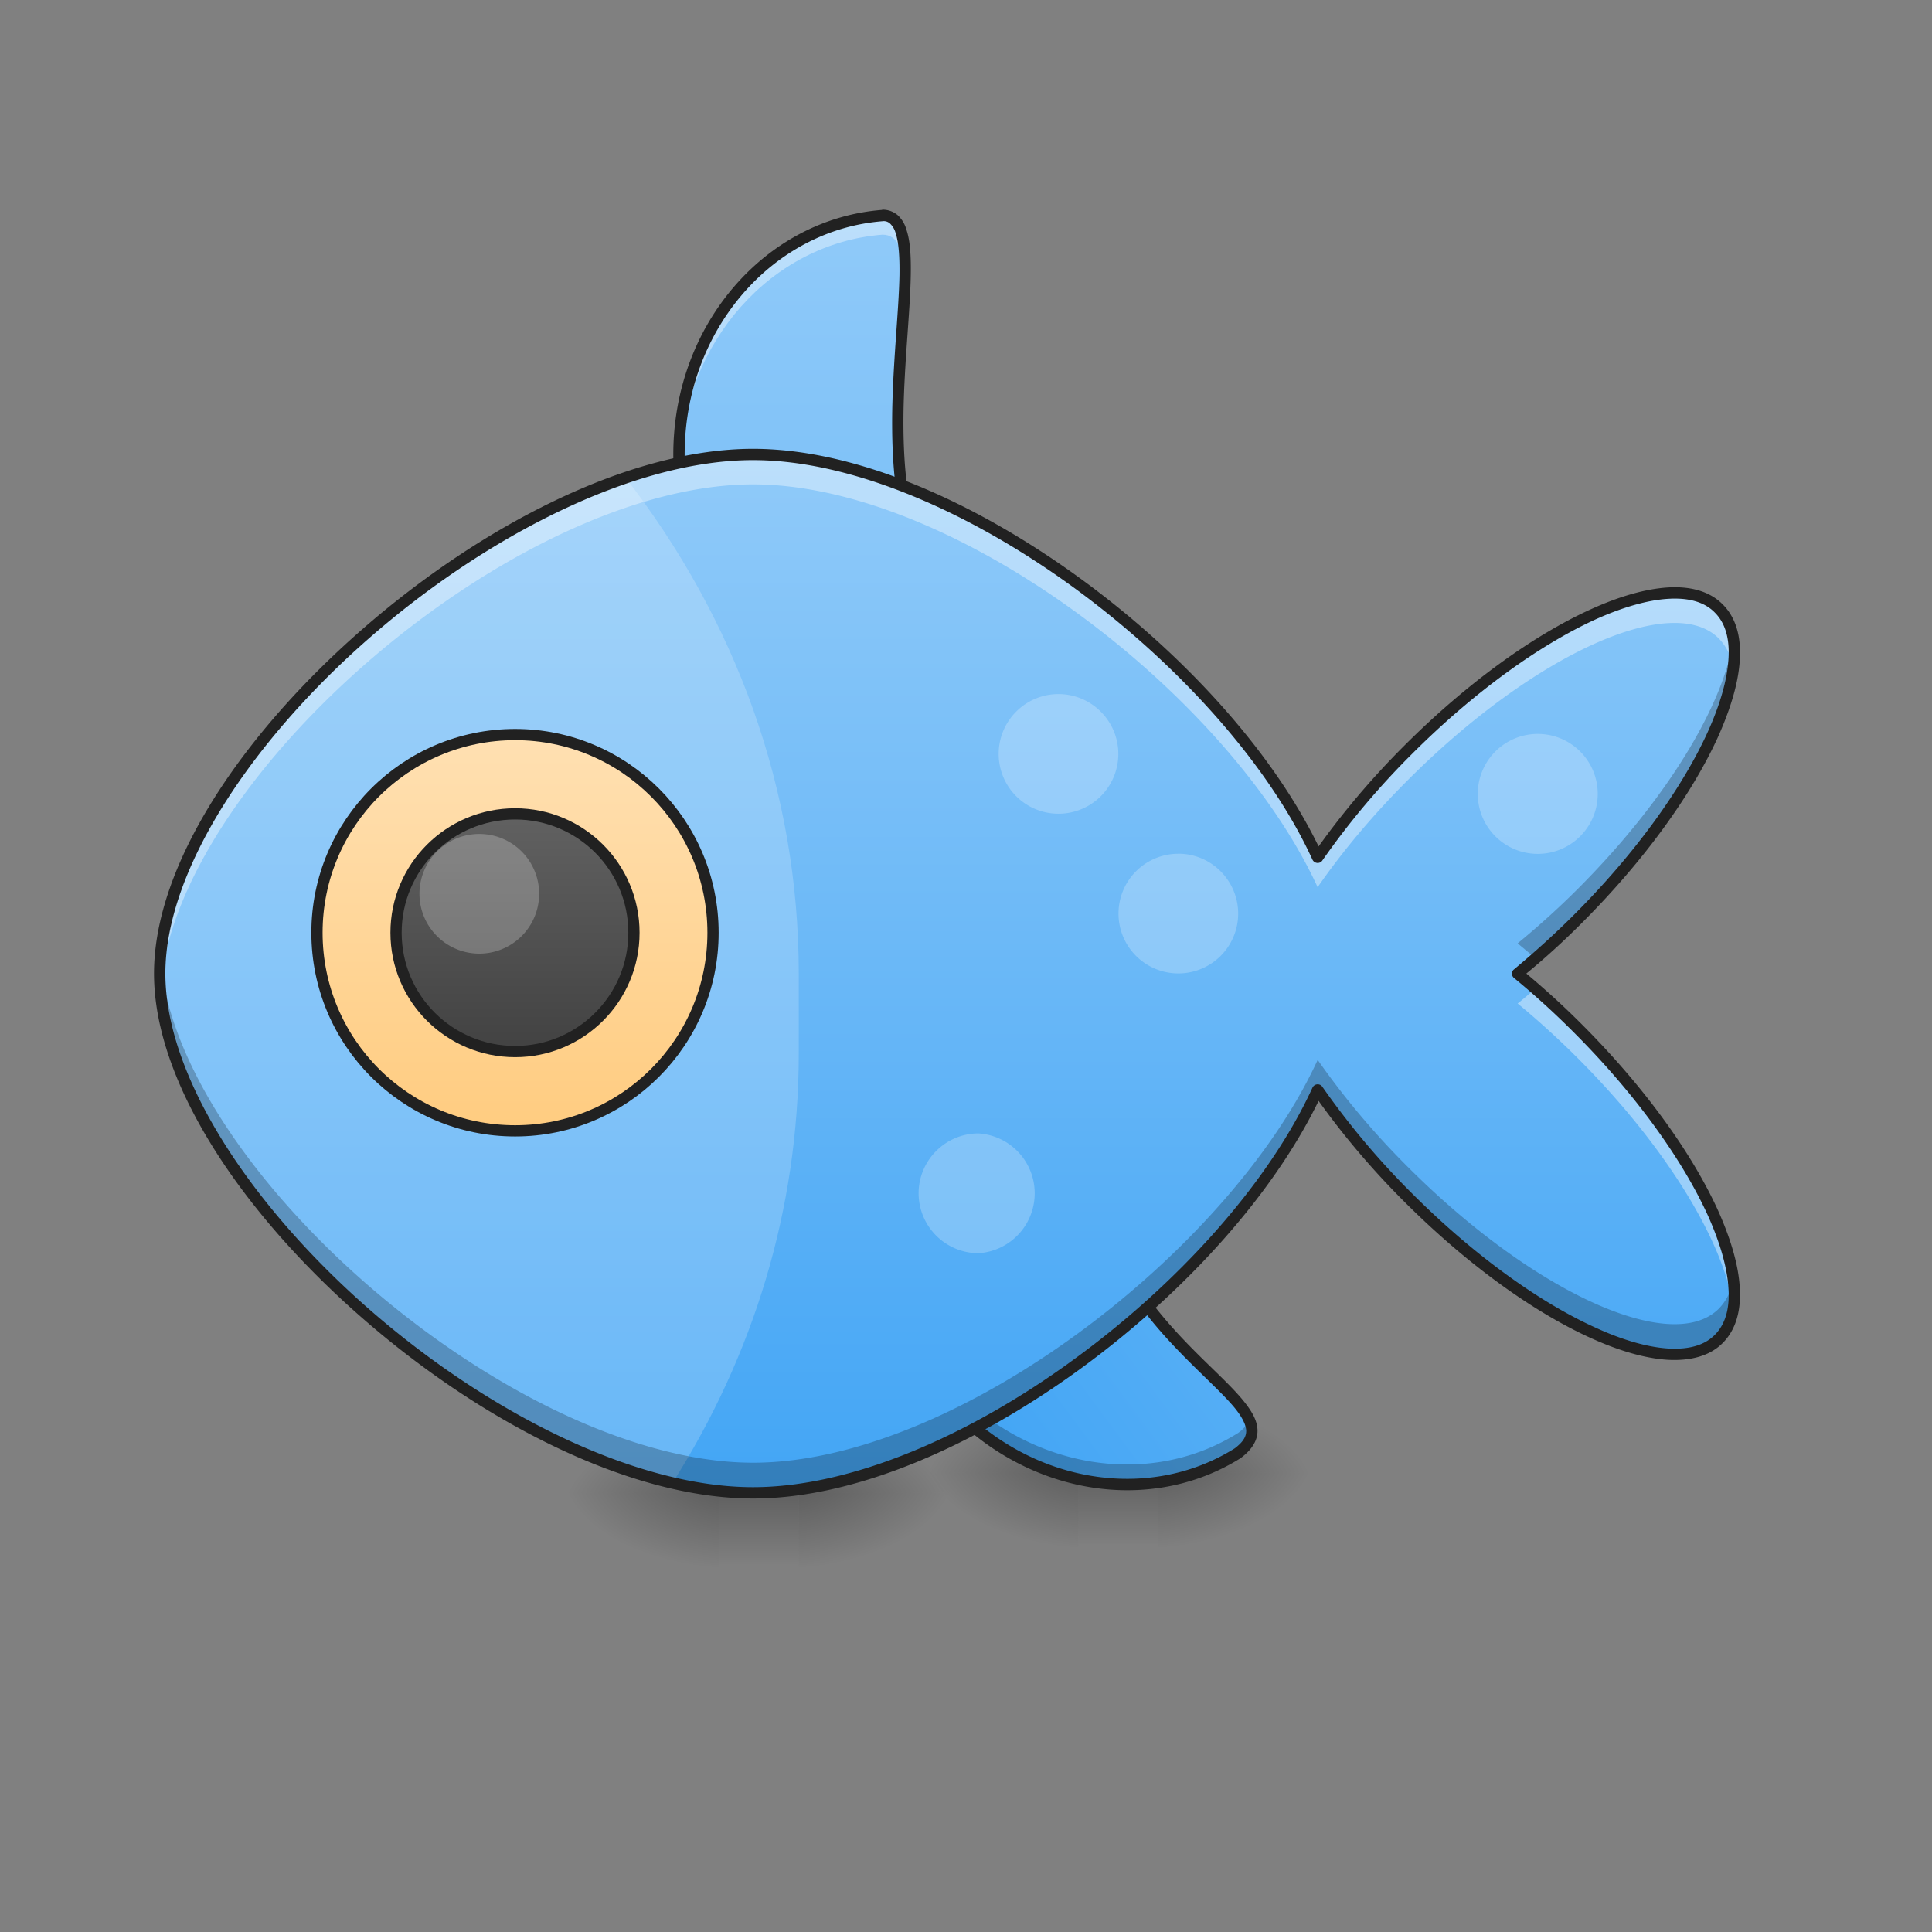 <svg height="32pt" viewBox="0 0 32 32" width="32pt" xmlns="http://www.w3.org/2000/svg" xmlns:xlink="http://www.w3.org/1999/xlink"><rect x="0" y="0" width="32" height="32" fill="#808080" stroke="none"/><linearGradient id="a"><stop offset="0" stop-opacity=".314"/><stop offset=".222" stop-opacity=".275"/><stop offset="1" stop-opacity="0"/></linearGradient><radialGradient id="b" cx="450.909" cy="189.579" gradientTransform="matrix(0 -.078 -.141 0 39.562 60.288)" gradientUnits="userSpaceOnUse" r="21.167" xlink:href="#a"/><radialGradient id="c" cx="450.909" cy="189.579" gradientTransform="matrix(0 .078 .141 0 -14.424 -10.835)" gradientUnits="userSpaceOnUse" r="21.167" xlink:href="#a"/><radialGradient id="d" cx="450.909" cy="189.579" gradientTransform="matrix(0 -.078 .141 0 -14.424 60.288)" gradientUnits="userSpaceOnUse" r="21.167" xlink:href="#a"/><radialGradient id="e" cx="450.909" cy="189.579" gradientTransform="matrix(0 .078 -.141 0 39.562 -10.835)" gradientUnits="userSpaceOnUse" r="21.167" xlink:href="#a"/><linearGradient id="f"><stop offset="0" stop-opacity=".275"/><stop offset="1" stop-opacity="0"/></linearGradient><linearGradient id="g" gradientTransform="matrix(.013 0 0 .062 5.52 10.131)" gradientUnits="userSpaceOnUse" x1="255.323" x2="255.323" xlink:href="#f" y1="233.5" y2="254.667"/><radialGradient id="h" cx="450.909" cy="189.579" gradientTransform="matrix(0 -.078 -.141 0 45.515 59.957)" gradientUnits="userSpaceOnUse" r="21.167" xlink:href="#a"/><radialGradient id="i" cx="450.909" cy="189.579" gradientTransform="matrix(0 .078 .141 0 -8.47 -11.166)" gradientUnits="userSpaceOnUse" r="21.167" xlink:href="#a"/><radialGradient id="j" cx="450.909" cy="189.579" gradientTransform="matrix(0 -.078 .141 0 -8.47 59.957)" gradientUnits="userSpaceOnUse" r="21.167" xlink:href="#a"/><radialGradient id="k" cx="450.909" cy="189.579" gradientTransform="matrix(0 .078 -.141 0 45.515 -11.166)" gradientUnits="userSpaceOnUse" r="21.167" xlink:href="#a"/><linearGradient id="l" gradientTransform="matrix(.013 0 0 .062 11.473 9.8)" gradientUnits="userSpaceOnUse" x1="255.323" x2="255.323" xlink:href="#f" y1="233.5" y2="254.667"/><linearGradient id="m" gradientTransform="matrix(.05 -.037 -.037 -.05 2.888 24.875)" gradientUnits="userSpaceOnUse" x1="179.917" x2="296.333" y1="-94.583" y2="-94.583"><stop offset="0" stop-color="#42a5f5"/><stop offset="1" stop-color="#64b5f6"/></linearGradient><linearGradient id="n"><stop offset="0" stop-color="#42a5f5"/><stop offset="1" stop-color="#90caf9"/></linearGradient><linearGradient id="o" gradientUnits="userSpaceOnUse" x1="13.891" x2="13.891" xlink:href="#n" y1="24.725" y2="3.559"/><linearGradient id="p" gradientTransform="matrix(.077 0 0 .068 -5.544 .315)" gradientUnits="userSpaceOnUse" x1="234.054" x2="234.054" xlink:href="#n" y1="360.5" y2="106.5"/><linearGradient id="q" gradientUnits="userSpaceOnUse" x1="137.583" x2="137.583" y1="85.333" y2="-20.5"><stop offset="0" stop-color="#ffcc80"/><stop offset="1" stop-color="#ffe0b2"/></linearGradient><linearGradient id="r" gradientUnits="userSpaceOnUse" x1="137.583" x2="137.583" y1="64.167" y2=".667"><stop offset="0" stop-color="#424242"/><stop offset="1" stop-color="#616161"/></linearGradient><path d="m13.23 24.727h2.645v-1.325h-2.645zm0 0" fill="url(#b)"/><path d="m11.906 24.727h-2.644v1.324h2.644zm0 0" fill="url(#c)"/><path d="m11.906 24.727h-2.644v-1.325h2.644zm0 0" fill="url(#d)"/><path d="m13.23 24.727h2.645v1.324h-2.645zm0 0" fill="url(#e)"/><path d="m11.906 24.727h1.324v1.324h-1.324zm0 0" fill="url(#g)"/><path d="m19.184 24.395h2.648v-1.32h-2.648zm0 0" fill="url(#h)"/><path d="m17.86 24.395h-2.645v1.324h2.644zm0 0" fill="url(#i)"/><path d="m17.86 24.395h-2.645v-1.32h2.644zm0 0" fill="url(#j)"/><path d="m19.184 24.395h2.648v1.324h-2.648zm0 0" fill="url(#k)"/><path d="m17.86 24.395h1.324v1.324h-1.325zm0 0" fill="url(#l)"/><path d="m20.508 24.066c-1.606 1.008-3.813.524-5.07-1.164-1.313-1.761-1.067-4.152.55-5.355.645-.48 1.41-.7 2.184-.672-1.305 5.207 3.66 6.2 2.336 7.191zm0 0" fill="url(#m)"/><path d="m18.094 16.871a6.608 6.608 0 0 0 -.14 1.508c.01-.457.081-.957.218-1.504-.027 0-.05 0-.078-.004zm-3.496 3.375c-.04.899.238 1.844.84 2.656 1.257 1.688 3.464 2.172 5.07 1.164.226-.171.27-.343.187-.539a.643.643 0 0 1 -.187.207c-1.606 1.008-3.813.524-5.07-1.164a4.226 4.226 0 0 1 -.84-2.324zm0 0" fill-opacity=".235"/><path d="m14.617 3.566c-1.89.149-3.37 1.86-3.37 3.961 0 2.2 1.62 3.97 3.636 3.97a3.43 3.43 0 0 0 2.152-.767c-3.805-.886-1.16-7.171-2.418-7.164zm0 0" fill="url(#o)"/><path d="m14.617 3.566c-1.89.149-3.37 1.86-3.37 3.961 0 .055 0 .106.003.16.074-2.027 1.527-3.656 3.367-3.8.266 0 .356.277.371.73.02-.637-.047-1.05-.37-1.05zm.254 3.61c-.02 1.57.242 3.226 1.848 3.781.11-.07.215-.145.316-.227-1.765-.414-2.14-1.988-2.164-3.554zm0 0" fill="#fff" fill-opacity=".392"/><path d="m14.617 3.473c-.004 0-.004 0-.008.004-1.941.152-3.457 1.906-3.457 4.05 0 2.246 1.66 4.063 3.73 4.063.833 0 1.595-.293 2.212-.785a.092.092 0 1 0 -.035-.164c-.926-.22-1.446-.75-1.743-1.442-.296-.695-.363-1.55-.351-2.386.015-.833.11-1.645.12-2.254.005-.305-.007-.559-.07-.75a.524.524 0 0 0 -.144-.243.383.383 0 0 0 -.254-.093zm.004.191a.15.15 0 0 1 .125.043.339.339 0 0 1 .09.16c.05.149.066.39.062.688-.011.593-.105 1.41-.12 2.258-.012.843.05 1.726.367 2.46.293.684.816 1.243 1.68 1.497a3.324 3.324 0 0 1 -1.942.632c-1.961 0-3.543-1.722-3.543-3.875 0-2.054 1.445-3.718 3.281-3.863zm3.555 13.117a3.528 3.528 0 0 0 -2.246.692c-1.66 1.234-1.907 3.687-.567 5.484 1.282 1.723 3.547 2.227 5.196 1.188l.003-.004c.18-.137.274-.293.266-.461s-.105-.32-.238-.485c-.27-.328-.723-.703-1.172-1.207-.902-1.011-1.8-2.515-1.156-5.09a.102.102 0 0 0 -.016-.082c-.02-.02-.043-.035-.07-.035zm-.117.192c-.598 2.554.308 4.12 1.218 5.14.461.516.918.899 1.168 1.2.125.152.188.277.196.375.004.097-.04.187-.188.3-1.558.977-3.71.508-4.937-1.14-1.286-1.727-1.047-4.055.527-5.227a3.336 3.336 0 0 1 2.016-.648zm0 0" fill="#212121"/><path d="m12.473 7.527c-4.028 0-9.828 5.07-9.828 8.598 0 3.527 5.8 8.602 9.828 8.602 3.336 0 7.882-3.477 9.351-6.672.406.586.91 1.191 1.5 1.78 2.074 2.075 4.367 3.118 5.145 2.34.777-.777-.266-3.073-2.336-5.144a14.035 14.035 0 0 0 -.996-.906c.332-.273.668-.574.996-.902 2.07-2.075 3.113-4.368 2.336-5.145-.778-.777-3.07.266-5.145 2.34-.59.59-1.094 1.195-1.5 1.781-1.469-3.199-6.014-6.672-9.351-6.672zm0 0" fill="url(#p)"/><path d="m10.363 7.914c-3.68 1.25-7.718 5.27-7.718 8.211 0 3.152 4.632 7.54 8.492 8.438 1.336-2.102 2.093-4.528 2.093-7.114v-1.324c0-3.05-1.058-5.875-2.867-8.21zm0 0" fill="#fff" fill-opacity=".196"/><path d="m137.612-20.519c29.185 0 52.87 23.686 52.87 52.933s-23.685 52.932-52.87 52.932c-29.247 0-52.933-23.685-52.933-52.932s23.686-52.933 52.933-52.933zm0 0" fill="url(#q)" stroke="#212121" stroke-linecap="round" stroke-linejoin="round" stroke-width="3" transform="matrix(.062 0 0 .062 0 13.439)"/><path d="m137.612.667c17.498 0 31.747 14.186 31.747 31.747 0 17.56-14.249 31.747-31.747 31.747-17.561 0-31.81-14.186-31.81-31.747s14.249-31.747 31.81-31.747zm0 0" fill="url(#r)" stroke="#212121" stroke-linecap="round" stroke-linejoin="round" stroke-width="3" transform="matrix(.062 0 0 .062 0 13.439)"/><path d="m7.938 13.813a.991.991 0 1 1 .002 1.982.991.991 0 0 1 -.003-1.982zm9.593-2.317c.547 0 .992.445.992.992a.991.991 0 1 1 -.992-.992zm1.985 2.644c.547 0 .992.446.992.993a.991.991 0 1 1 -.992-.992zm-3.309 4.633a.994.994 0 0 1 0 1.984.994.994 0 0 1 -.992-.991c0-.547.445-.993.992-.993zm9.262-6.617a.991.991 0 1 1 .002 1.987.991.991 0 0 1 -.002-1.987zm0 0" fill="#fff" fill-opacity=".235"/><path d="m12.473 7.527c-4.028 0-9.828 5.07-9.828 8.598 0 .082.003.168.011.25.258-3.512 5.883-8.352 9.817-8.352 3.336 0 7.882 3.473 9.351 6.672.406-.586.91-1.191 1.5-1.78 2.074-2.075 4.367-3.118 5.145-2.34a.902.902 0 0 1 .242.5c.055-.43-.02-.774-.242-.997-.778-.777-3.07.266-5.145 2.34-.59.59-1.094 1.195-1.5 1.781-1.469-3.199-6.014-6.672-9.351-6.672zm12.957 8.848a8.158 8.158 0 0 1 -.293.246c.332.274.668.578.996.906 1.48 1.48 2.437 3.075 2.578 4.149.164-1.028-.848-2.914-2.578-4.645a13.498 13.498 0 0 0 -.703-.656zm0 0" fill="#fff" fill-opacity=".392"/><path d="m28.71 10.574c-.144 1.074-1.097 2.668-2.577 4.149-.328.328-.664.629-.996.902.097.082.199.164.297.25.234-.203.468-.422.699-.652 1.73-1.735 2.746-3.621 2.578-4.649zm-26.053 5.301a2.74 2.74 0 0 0 -.011.25c0 3.527 5.8 8.602 9.828 8.602 3.336 0 7.882-3.477 9.351-6.672.406.586.91 1.191 1.5 1.78 2.074 2.075 4.367 3.118 5.145 2.34.222-.222.297-.57.242-1a.902.902 0 0 1 -.242.5c-.778.778-3.07-.265-5.145-2.34a13.113 13.113 0 0 1 -1.5-1.78c-1.469 3.195-6.015 6.672-9.351 6.672-3.934 0-9.555-4.84-9.817-8.352zm0 0" fill-opacity=".235"/><path d="m12.473 7.434c-2.055 0-4.52 1.28-6.485 3-1.965 1.718-3.437 3.879-3.437 5.691 0 1.816 1.472 3.977 3.437 5.695 1.965 1.72 4.43 3 6.485 3 1.703 0 3.683-.879 5.433-2.156 1.696-1.238 3.168-2.852 3.934-4.43.394.551.867 1.118 1.418 1.668 1.043 1.043 2.14 1.828 3.086 2.258.472.215.906.34 1.281.363.375.02.695-.062.91-.28.219-.22.305-.54.281-.915-.02-.371-.148-.805-.359-1.277-.43-.946-1.215-2.043-2.258-3.086-.304-.305-.61-.582-.918-.84.309-.254.614-.531.918-.836 1.043-1.043 1.828-2.14 2.258-3.086.211-.473.34-.906.36-1.281.023-.371-.063-.692-.282-.91-.215-.219-.535-.305-.91-.282-.375.024-.809.149-1.281.364-.946.43-2.043 1.215-3.086 2.258-.551.55-1.024 1.117-1.418 1.668-.766-1.579-2.238-3.192-3.934-4.43-1.75-1.277-3.73-2.156-5.433-2.156zm0 .187c1.636 0 3.597.86 5.32 2.117 1.727 1.262 3.223 2.922 3.945 4.5.016.032.043.051.078.055a.092.092 0 0 0 .086-.04 12.92 12.92 0 0 1 1.489-1.769c1.03-1.03 2.117-1.804 3.03-2.222.458-.207.876-.325 1.216-.344.34-.02.597.055.765.227.172.171.25.43.227.77-.02.339-.137.753-.344 1.21-.418.918-1.191 2.004-2.219 3.031-.328.328-.66.625-.988.899a.084.084 0 0 0 -.035.07.09.09 0 0 0 .035.074c.328.27.66.57.988.899 1.028 1.027 1.801 2.113 2.22 3.03.206.458.323.872.343 1.212.023.34-.055.598-.227.77-.168.171-.425.245-.765.226-.34-.02-.758-.137-1.215-.348-.914-.414-2-1.187-3.031-2.218a12.92 12.92 0 0 1 -1.489-1.77.092.092 0 0 0 -.086-.04.097.097 0 0 0 -.078.056c-.722 1.578-2.218 3.238-3.945 4.496-1.723 1.261-3.684 2.12-5.32 2.12-1.973 0-4.422-1.253-6.364-2.952-1.941-1.7-3.37-3.84-3.37-5.555 0-1.71 1.429-3.852 3.37-5.55 1.942-1.7 4.391-2.954 6.364-2.954zm0 0" fill="#212121"/></svg>